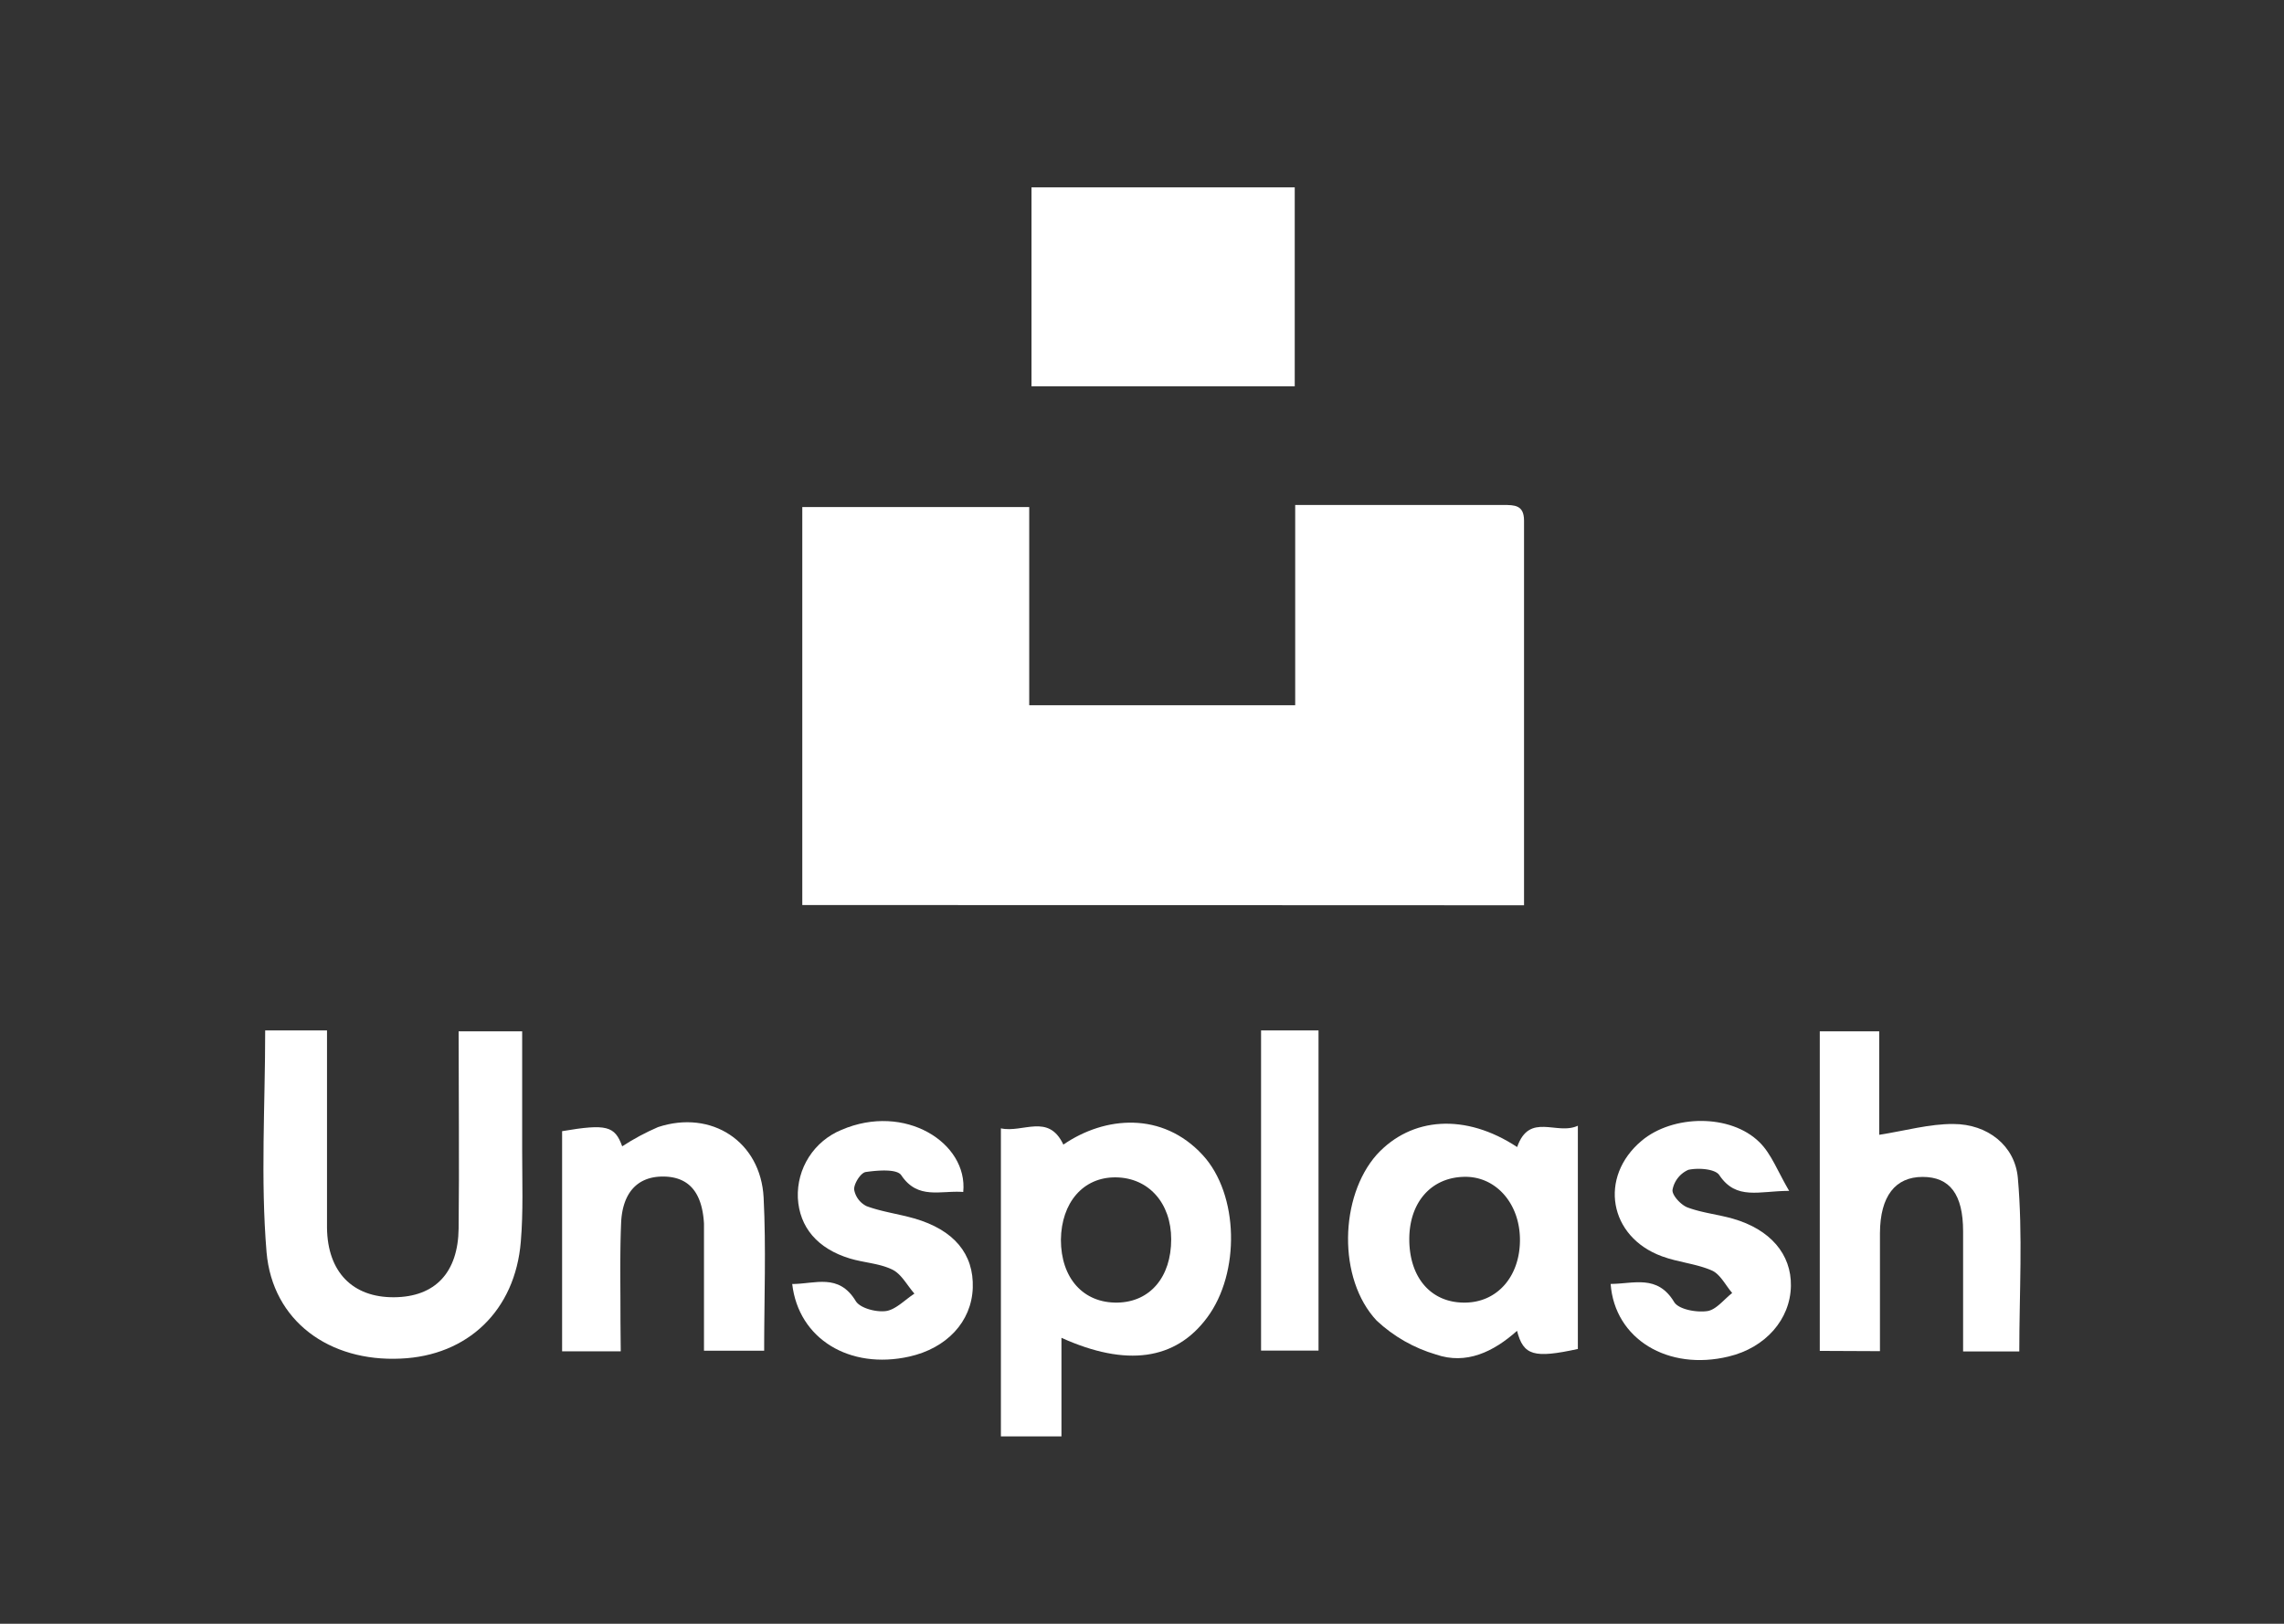 <?xml version="1.0" encoding="UTF-8" standalone="no"?>
<svg
   xmlns:dc="http://purl.org/dc/elements/1.1/"
   xmlns:cc="http://creativecommons.org/ns#"
   xmlns:rdf="http://www.w3.org/1999/02/22-rdf-syntax-ns#"
   xmlns:svg="http://www.w3.org/2000/svg"
   xmlns="http://www.w3.org/2000/svg"
   xmlns:xlink="http://www.w3.org/1999/xlink"
   xmlns:sodipodi="http://sodipodi.sourceforge.net/DTD/sodipodi-0.dtd"
   xmlns:inkscape="http://www.inkscape.org/namespaces/inkscape"
   id="Capa_1"
   data-name="Capa 1"
   viewBox="0 0 251.615 178.919"
   version="1.1"
   sodipodi:docname="unsplashlogo.svg"
   width="193.55"
   height="137.63"
   inkscape:version="0.92.3 (2405546, 2018-03-11)">
  <rect x="0" y="0" width="251.615" height="178.919" fill="#333333" stroke="none"/>
  <defs
     id="defs27">
    <clipPath
       clipPathUnits="userSpaceOnUse"
       id="clipPath4553">
      <use
         x="0"
         y="0"
         xlink:href="#g4549"
         id="use4555"
         width="100%"
         height="100%" />
    </clipPath>
  </defs>
  <sodipodi:namedview
     pagecolor="#ffffff"
     bordercolor="#666666"
     borderopacity="1"
     objecttolerance="10"
     gridtolerance="10"
     guidetolerance="10"
     inkscape:pageopacity="0"
     inkscape:pageshadow="2"
     inkscape:window-width="1366"
     inkscape:window-height="705"
     id="namedview25"
     showgrid="false"
     scale-x="1.3"
     inkscape:pagecheckerboard="true"
     inkscape:zoom="1.4621545"
     inkscape:cx="87.20009"
     inkscape:cy="68.815002"
     inkscape:window-x="0"
     inkscape:window-y="30"
     inkscape:window-maximized="1"
     inkscape:current-layer="Capa_1" />
  <title
     id="title2">unsplashlogo</title>
  <g
     id="g4551"
     clip-path="url(#clipPath4553)"
     transform="translate(-0.316,1.973)">
    <g
       inkscape:label="Clip"
       id="g4549">
      <path
         inkscape:connector-curvature="0"
         id="path4"
         style="fill:#ffffff"
         d="m 88.7,97.751 v -43.85 h 25 v 21.84 h 29.3 v -22.07 h 7.71 c 5.07,0 10.14,0 15.21,0 1.25,0 2.29,0 2.29,1.73 0,14 0,28.09 0,42.38 z" />
      <path
         inkscape:connector-curvature="0"
         id="path6"
         style="fill:#ffffff"
         d="m 113.95,18.671 h 29 v 21.92 h -29 z" />
      <path
         inkscape:connector-curvature="0"
         id="path8"
         style="fill:#ffffff"
         d="m 29.53,111.571 h 6.81 v 4.82 c 0,5.64 0,11.29 0,16.93 0.06,4.88 2.83,7.68 7.38,7.65 4.55,-0.03 7.06,-2.73 7.12,-7.58 0.08,-7.16 0,-14.32 0,-21.72 h 7 c 0,4.42 0,8.8 0,13.18 0,3.35 0.13,6.71 -0.15,10 -0.62,7.58 -5.85,12.57 -13.24,12.88 -7.84,0.37 -14.11,-4.12 -14.77,-11.73 -0.67,-8.05 -0.15,-16.19 -0.15,-24.43 z" />
      <path
         inkscape:connector-curvature="0"
         id="path10"
         style="fill:#ffffff"
         d="m 117.25,145.441 v 10.86 h -6.67 v -33.94 c 2.44,0.53 5.24,-1.7 6.88,1.79 4.6,-3.16 10.92,-3.66 15.35,1.15 4,4.34 4.15,13 0.49,17.91 -3.48,4.7 -8.9,5.46 -16.05,2.23 z m 12.09,-10.85 c 0,-4 -2.49,-6.79 -6.1,-6.83 -3.61,-0.04 -6,2.8 -6.05,6.87 0,4.24 2.47,7 6.24,6.93 3.58,-0.07 5.91,-2.81 5.91,-6.97 z" />
      <path
         inkscape:connector-curvature="0"
         id="path12"
         style="fill:#ffffff"
         d="m 200.79,146.881 v -35.21 h 6.55 v 11.4 c 2.88,-0.45 5.53,-1.21 8.17,-1.19 3.76,0 6.78,2.38 7.1,5.93 0.56,6.29 0.16,12.68 0.16,19.13 h -6.19 c 0,-4.51 0,-8.87 0,-13.23 0,-4.09 -1.47,-6 -4.46,-6 -2.99,0 -4.68,2.09 -4.7,6.2 0,4.28 0,8.55 0,13 z" />
      <path
         inkscape:connector-curvature="0"
         id="path14"
         style="fill:#ffffff"
         d="m 167.45,124.421 c 1.36,-3.88 4.35,-1.26 6.69,-2.35 v 24.6 c -4.83,1.05 -6,0.73 -6.7,-2 -2.6,2.32 -5.59,3.76 -8.93,2.61 a 16.3,16.3 0 0 1 -6.53,-3.73 c -4.33,-4.61 -4.09,-13.67 0,-18.29 3.82,-4.18 9.79,-4.59 15.47,-0.84 z m -5.79,17.14 c 3.57,0 6.08,-2.84 6.1,-6.86 0.02,-4.02 -2.61,-7 -6,-7 -3.76,0 -6.24,2.82 -6.19,7 0.05,4.18 2.44,6.88 6.09,6.86 z" />
      <path
         inkscape:connector-curvature="0"
         id="path16"
         style="fill:#ffffff"
         d="m 68.7,146.931 h -6.46 v -24.26 c 4.9,-0.83 5.81,-0.58 6.62,1.67 a 26.42,26.42 0 0 1 3.95,-2.12 c 5.88,-1.94 11.31,1.58 11.63,7.77 0.28,5.53 0.06,11.08 0.06,16.87 h -6.63 v -10 c 0,-1.34 0,-2.68 0,-4 -0.2,-3.49 -1.7,-5.19 -4.53,-5.19 -2.83,0 -4.46,1.82 -4.6,5.12 -0.15,3.63 -0.06,7.27 -0.07,10.9 z" />
      <path
         inkscape:connector-curvature="0"
         id="path18"
         style="fill:#ffffff"
         d="m 106.43,129.371 c -2.51,-0.19 -5,0.89 -6.83,-1.85 -0.48,-0.71 -2.6,-0.54 -3.9,-0.35 -0.55,0.07 -1.3,1.25 -1.29,1.91 a 2.51,2.51 0 0 0 1.39,1.86 c 1.69,0.62 3.51,0.85 5.25,1.35 4.36,1.26 6.56,3.91 6.43,7.65 -0.13,3.74 -2.88,6.65 -7,7.57 -6.56,1.46 -12.19,-1.94 -12.89,-8 2.52,0 5.12,-1.22 7,1.88 0.48,0.79 2.26,1.25 3.33,1.1 1.07,-0.15 2.09,-1.24 3.13,-1.92 -0.8,-0.91 -1.42,-2.15 -2.42,-2.64 -1.42,-0.7 -3.14,-0.76 -4.69,-1.23 -3.58,-1.09 -5.56,-3.45 -5.73,-6.68 a 7.75,7.75 0 0 1 4.8,-7.49 c 6.97,-3.01 13.96,1.42 13.42,6.84 z" />
      <path
         inkscape:connector-curvature="0"
         id="path20"
         style="fill:#ffffff"
         d="m 197.42,129.251 c -3.32,0 -5.82,1.07 -7.7,-1.74 -0.46,-0.69 -2.33,-0.82 -3.41,-0.58 a 3,3 0 0 0 -1.74,2.2 c -0.08,0.58 0.91,1.66 1.64,1.94 1.6,0.6 3.35,0.77 5,1.24 4.13,1.18 6.46,3.92 6.4,7.41 -0.06,3.69 -2.8,6.81 -6.86,7.78 -6.68,1.62 -12.55,-1.92 -13,-8 2.53,0 5.15,-1.08 7,2 0.5,0.81 2.42,1.16 3.61,1 1,-0.12 1.86,-1.28 2.78,-2 -0.73,-0.85 -1.31,-2.07 -2.24,-2.48 -1.72,-0.75 -3.71,-0.9 -5.49,-1.56 -5.86,-2.14 -7,-8.74 -2.25,-12.73 3.43,-2.89 9.81,-3 13,0.17 1.3,1.28 1.99,3.2 3.26,5.35 z" />
      <path
         inkscape:connector-curvature="0"
         id="path22"
         style="fill:#ffffff"
         d="m 139.24,111.571 h 6.33 v 35.28 h -6.33 z" />
    </g>
  </g>
</svg>
